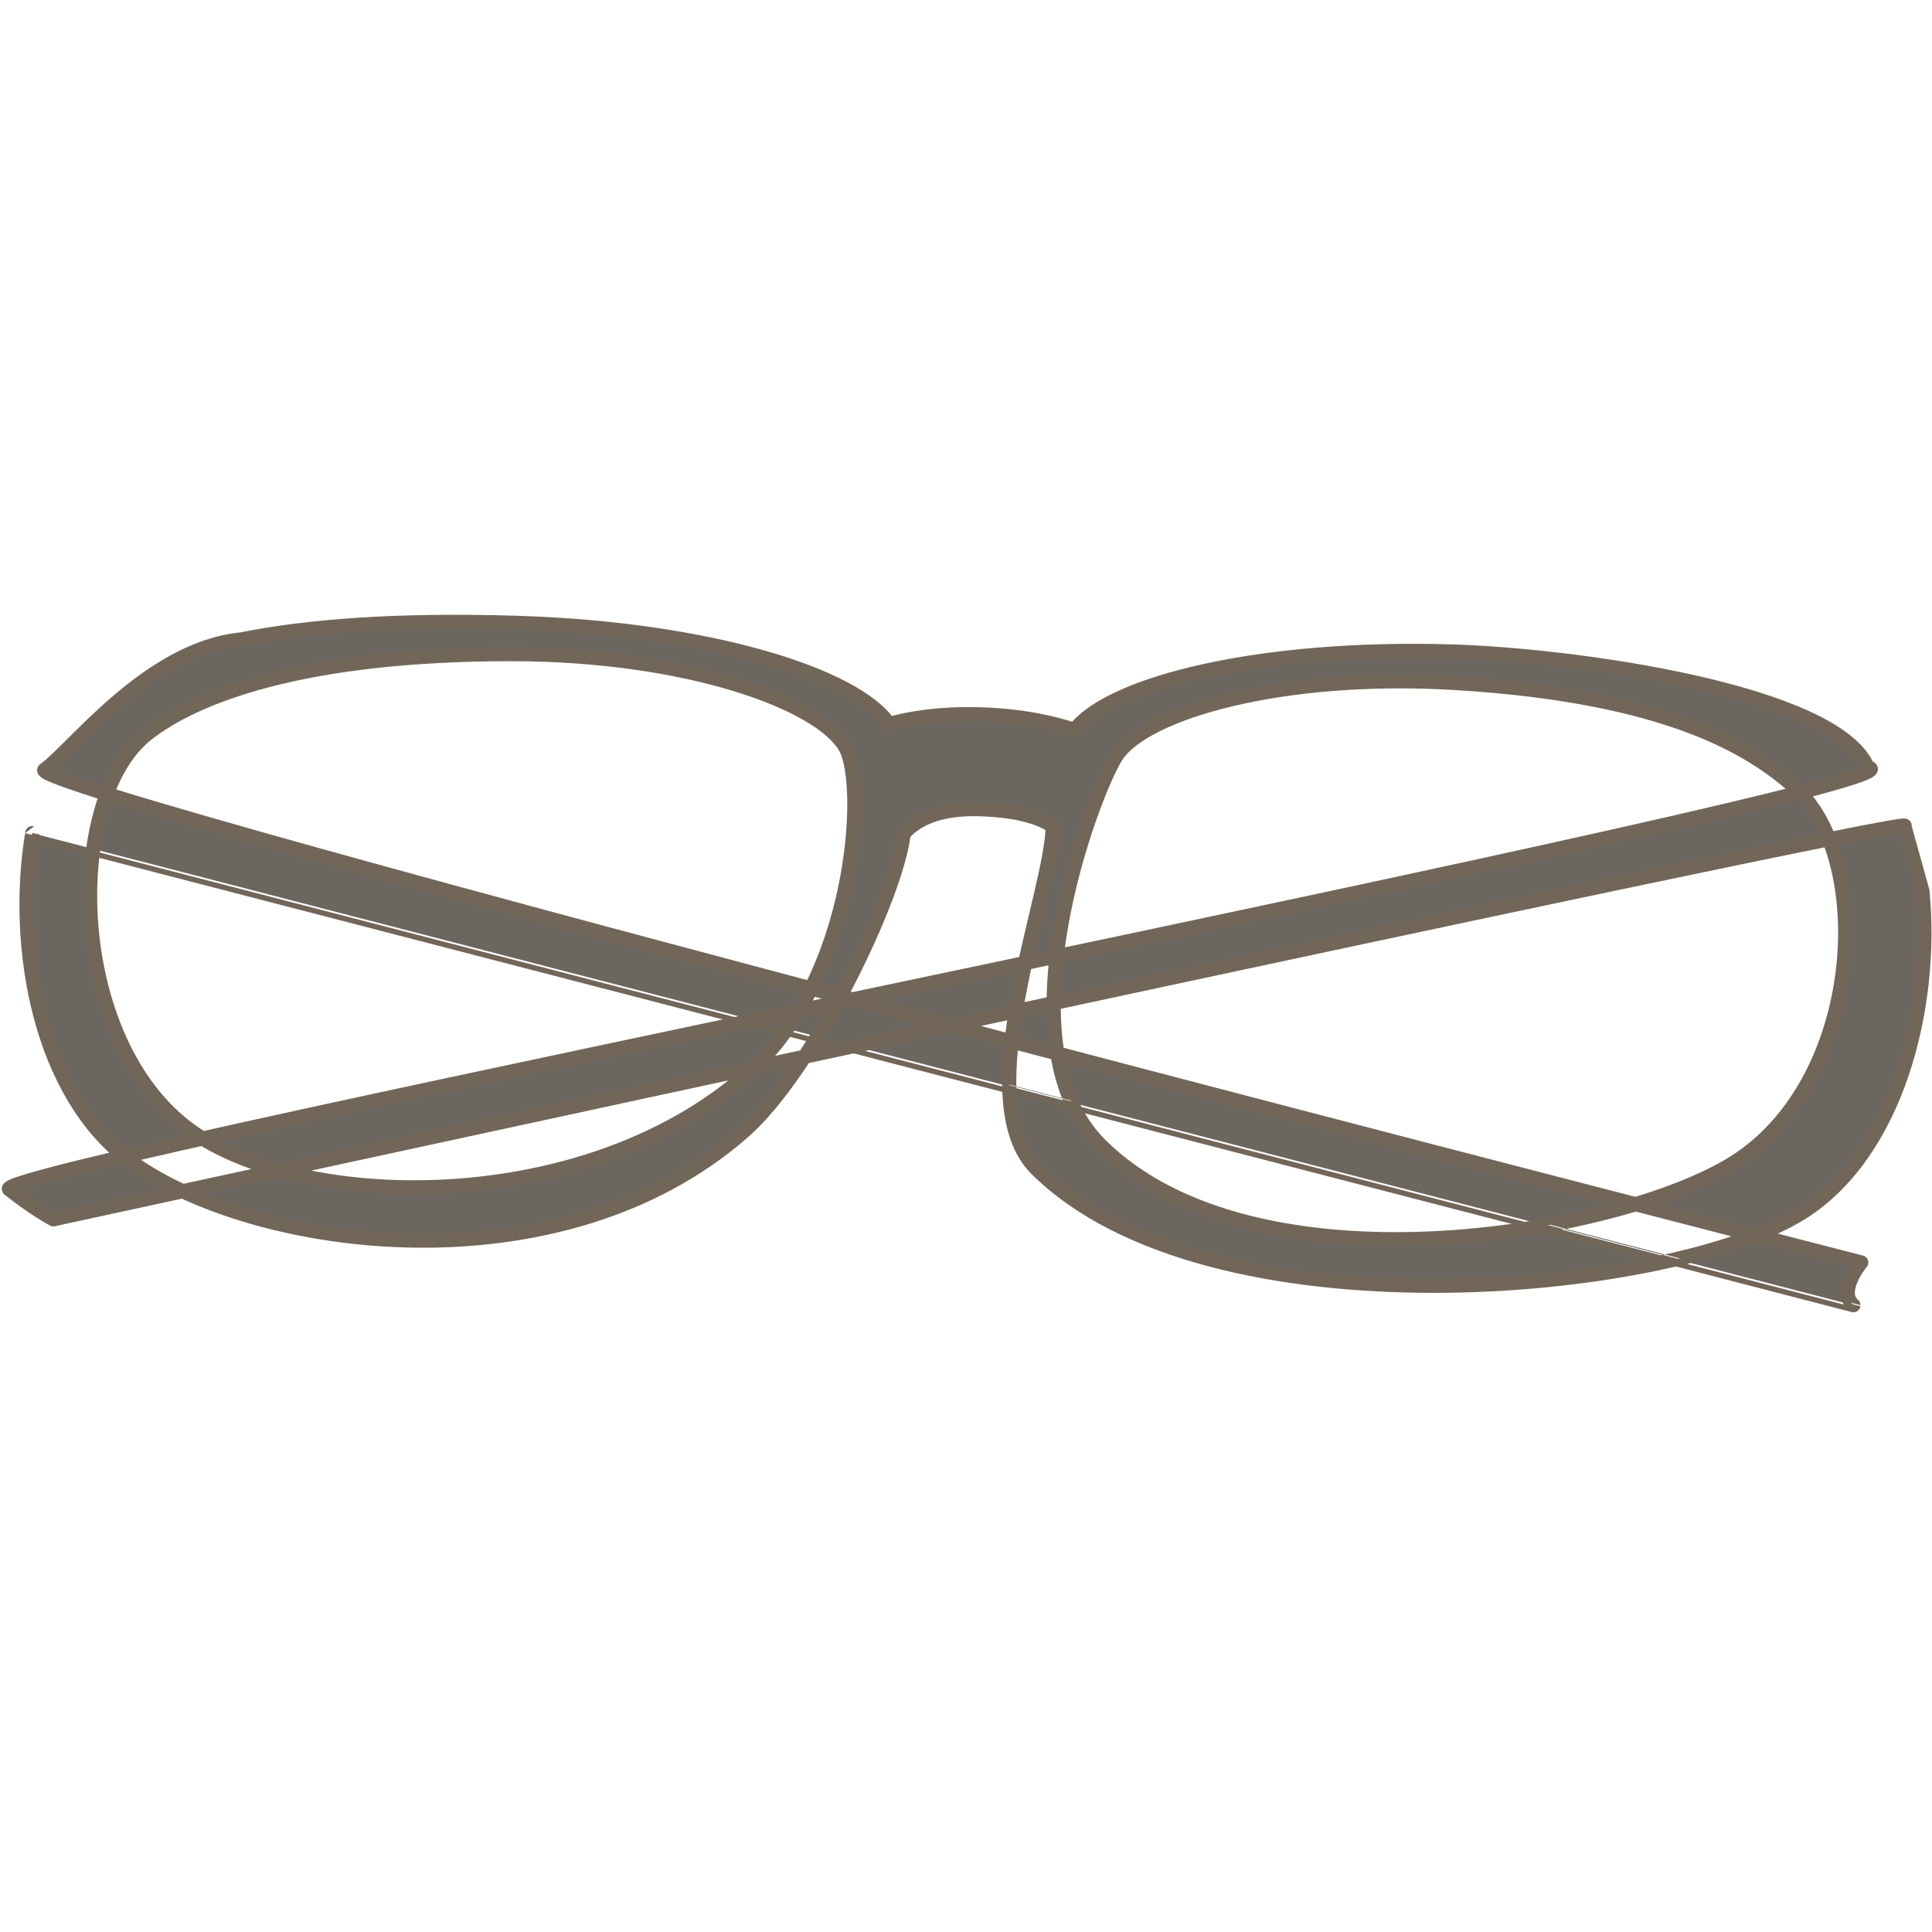 <?xml version="1.0" encoding="iso-8859-1"?>
<!-- Generator: Adobe Illustrator 15.0.0, SVG Export Plug-In . SVG Version: 6.00 Build 0)  -->
<!DOCTYPE svg PUBLIC "-//W3C//DTD SVG 1.1//EN" "http://www.w3.org/Graphics/SVG/1.1/DTD/svg11.dtd">
<svg version="1.1" xmlns="http://www.w3.org/2000/svg" xmlns:xlink="http://www.w3.org/1999/xlink" x="0px" y="0px" width="80px"
	 height="80px" viewBox="0 0 80 80" style="enable-background:new 0 0 80 80;" xml:space="preserve">
<g id="ico-glasses-1">
	<g>
		<defs>
			<rect id="SVGID_1_" width="80" height="80"/>
		</defs>
		<clipPath id="SVGID_2_">
			<use xlink:href="#SVGID_1_"  style="overflow:visible;"/>
		</clipPath>
		<g style="clip-path:url(#SVGID_2_);">
			<path style="fill:none;" d="M59.746,0H20.253C9.068,0,0,9.066,0,20.253v39.493C0,70.932,9.068,80,20.253,80h39.493
				C70.932,80,80,70.932,80,59.746V20.253C80,9.066,70.932,0,59.746,0z"/>
		</g>
	</g>
	<g>
		
			<path style="fill:#6B665F;stroke:#726658;stroke-width:0.588;stroke-linecap:round;stroke-linejoin:round;stroke-miterlimit:10;" d="
			M2.21,50.488c0,0-0.746-0.385-1.833-1.244C-0.7,48.383,81.152,32.39,77.339,31.779c-1.335-3.156-12.124-4.647-17.194-4.801
			c-7.934-0.244-14.158,1.302-15.65,3.248c-0.803-0.27-2.108-0.59-3.886-0.645c-1.764-0.054-3.024,0.182-3.796,0.402
			c-1.369-2.029-7.472-3.949-15.401-4.191c-5.065-0.155-8.733,0.145-11.429,0.688c-3.847,0.375-7.001,4.6-8.14,5.394
			C0.702,32.665,77.07,52.275,77.07,52.275s-1,1.199-0.324,1.771c0,0.001-75.408-19.547-75.408-19.547
			c-0.792,4.751,0.333,10.895,4.113,13.612c5.159,3.701,17.752,5.404,25.334-1.248c2.863-2.509,6.352-9.737,6.63-12.338
			c0.464-0.529,1.37-1.074,3.148-1.019c1.659,0.051,2.548,0.38,3.026,0.703c-0.002,2.691-3.546,11.329-0.682,14.182
			c7.13,7.104,26.296,5.216,31.689,1.838c3.953-2.48,5.48-8.543,5.006-13.333c0,0-0.739-2.699-0.739-2.7
			C79.577,33.665,2.21,50.488,2.21,50.488z M30.923,44.483c-6.774,5.942-18.405,5.651-23.011,2.343
			C2.79,43.149,2.607,33.137,6.089,30.395c1.984-1.558,6.425-3.312,15.088-3.31c7.25,0.002,12.792,2.011,13.834,3.872
			C35.89,32.513,35.434,40.531,30.923,44.483z M71.797,48.14c-4.815,3.02-19.877,5.604-26.242-0.741
			c-4.238-4.22-0.3-14.599,0.676-16.098c1.167-1.793,6.832-3.459,14.066-3.019c8.643,0.528,12.156,2.655,14.03,4.33
			C77.627,35.562,77.152,44.783,71.797,48.14z"/>
	</g>
</g>
<g id="Layer_1">
</g>
</svg>
